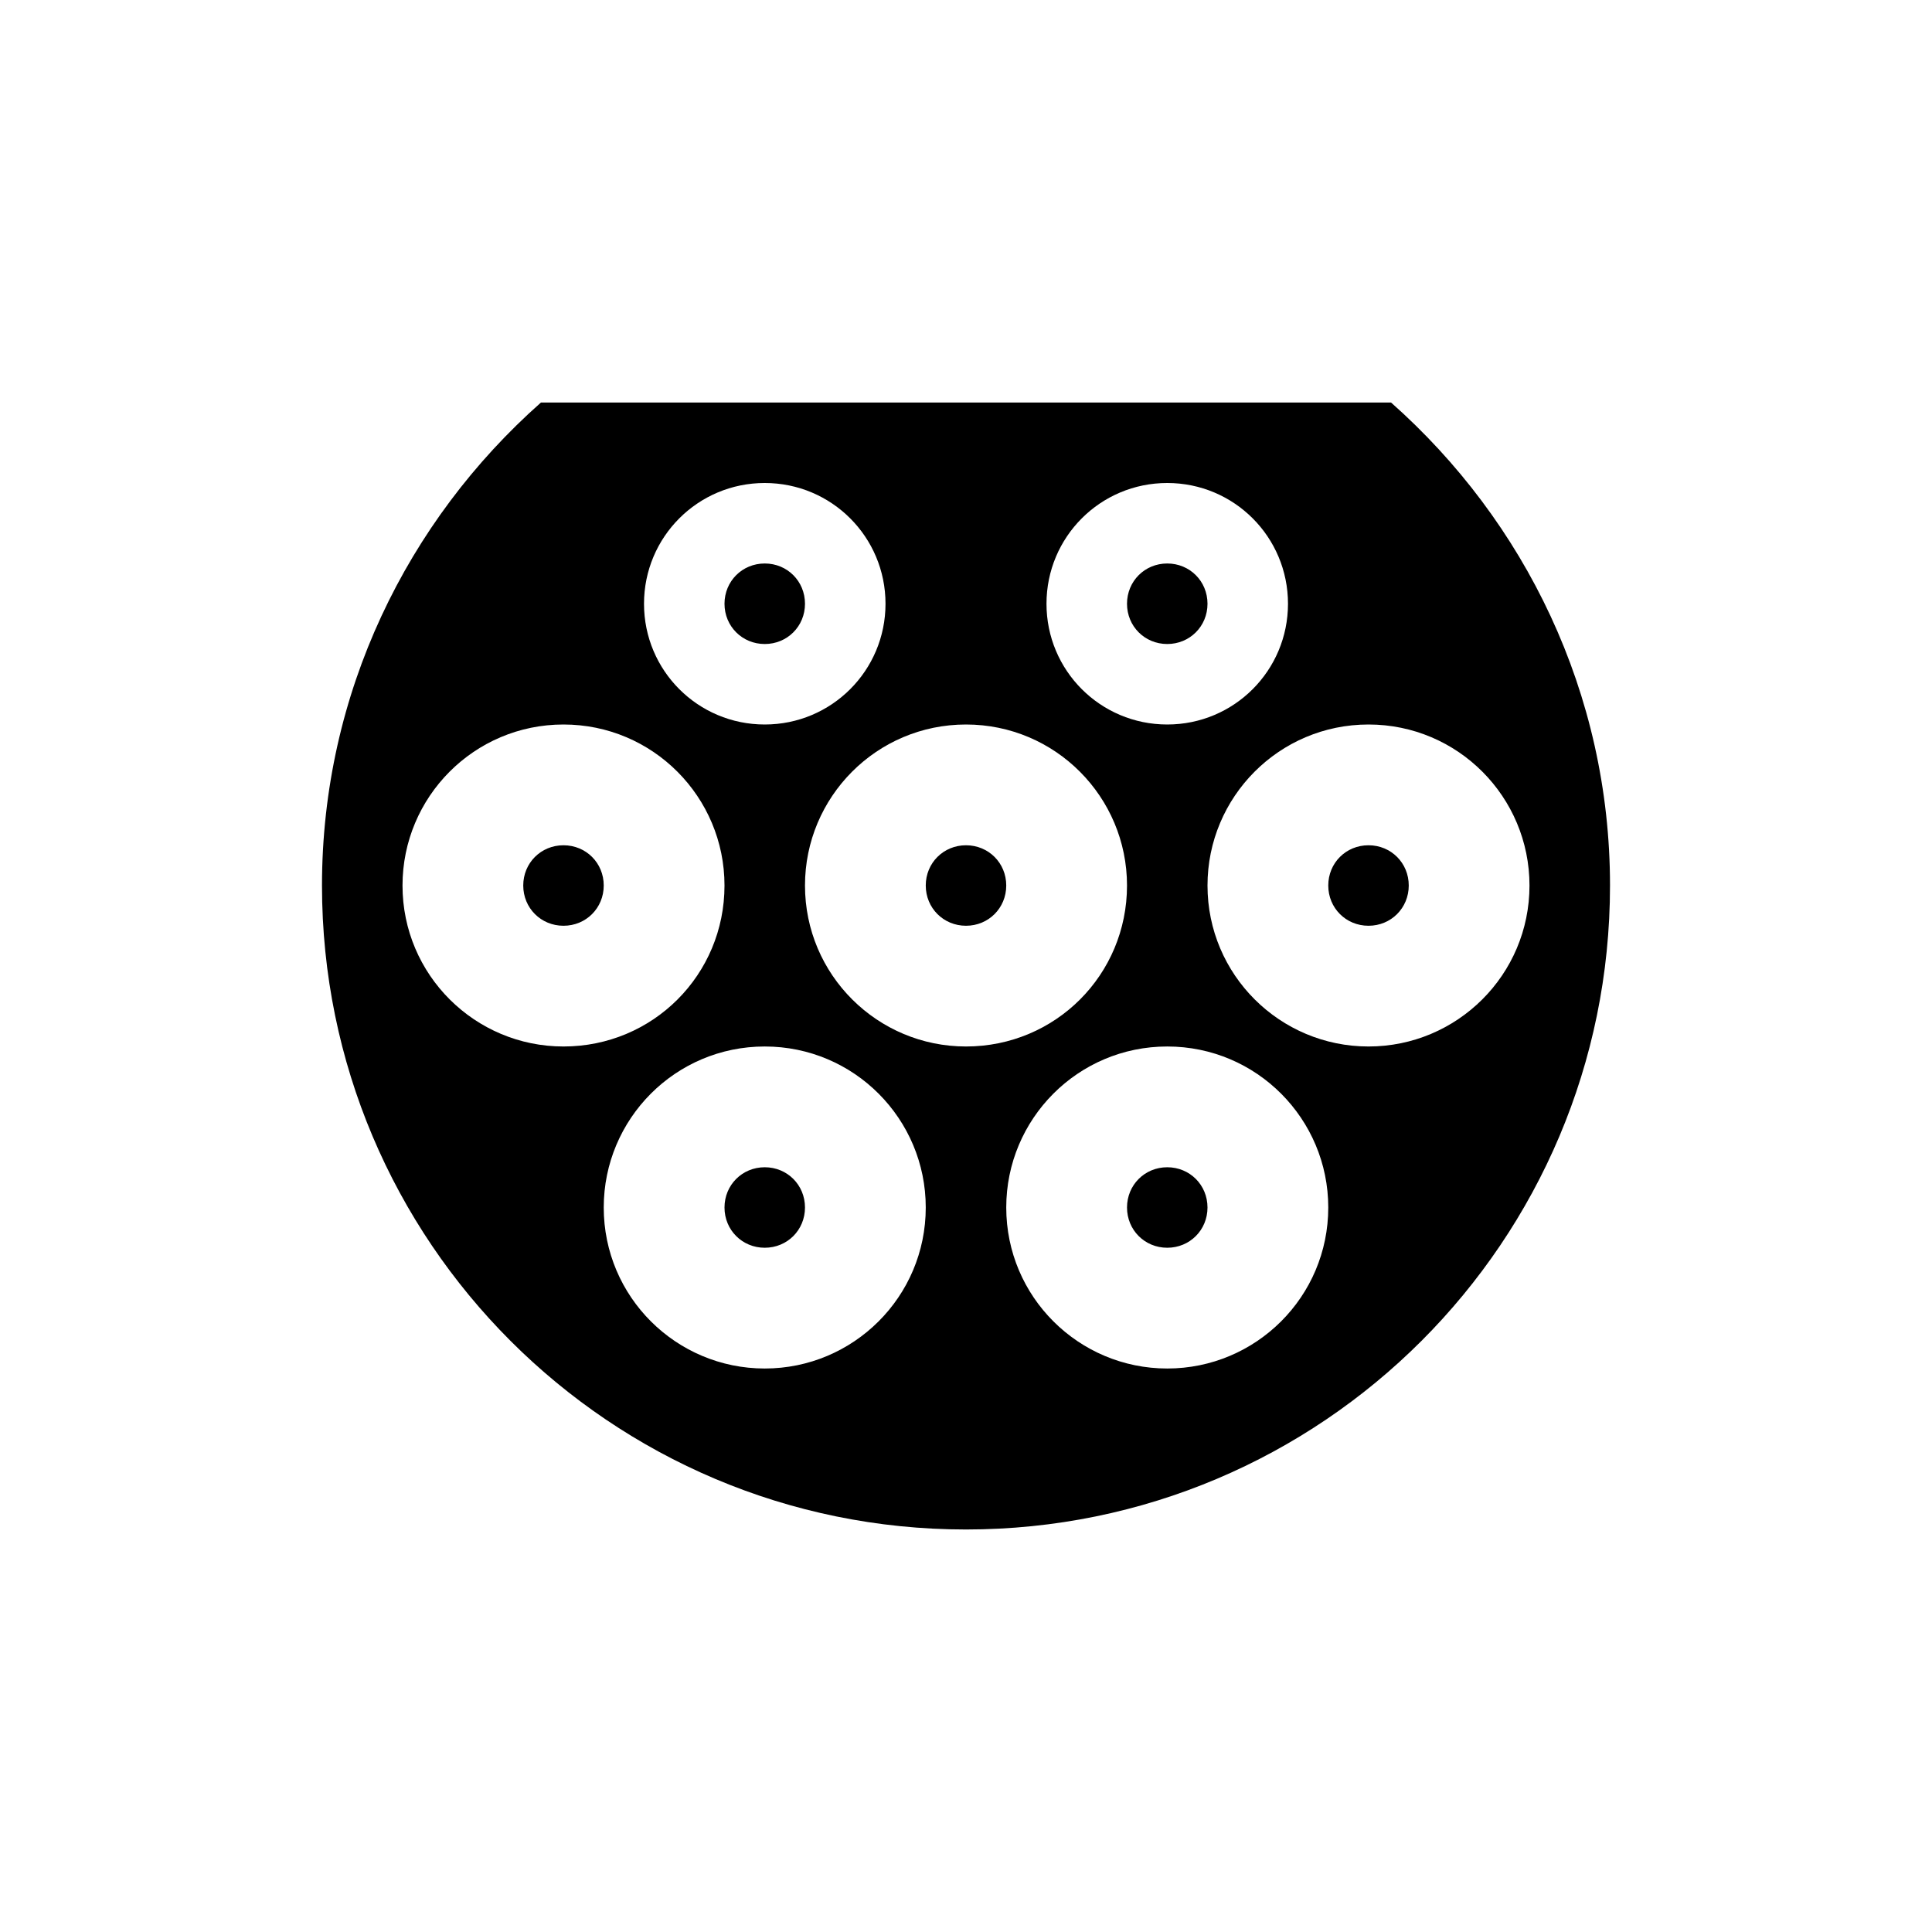 <svg width="65" height="65" viewBox="0 0 65 65" fill="none" xmlns="http://www.w3.org/2000/svg">
<path d="M20.312 29.792C20.312 30.55 19.717 31.146 18.958 31.146C18.2 31.146 17.604 30.55 17.604 29.792C17.604 29.033 18.2 28.438 18.958 28.438C19.717 28.438 20.312 29.033 20.312 29.792ZM25.729 39.271C24.971 39.271 24.375 39.867 24.375 40.625C24.375 41.383 24.971 41.979 25.729 41.979C26.488 41.979 27.083 41.383 27.083 40.625C27.083 39.867 26.488 39.271 25.729 39.271ZM25.729 21.667C26.488 21.667 27.083 21.071 27.083 20.313C27.083 19.554 26.488 18.958 25.729 18.958C24.971 18.958 24.375 19.554 24.375 20.313C24.375 21.071 24.971 21.667 25.729 21.667ZM39.271 21.667C40.029 21.667 40.625 21.071 40.625 20.313C40.625 19.554 40.029 18.958 39.271 18.958C38.513 18.958 37.917 19.554 37.917 20.313C37.917 21.071 38.513 21.667 39.271 21.667ZM32.5 28.438C31.742 28.438 31.146 29.033 31.146 29.792C31.146 30.55 31.742 31.146 32.5 31.146C33.258 31.146 33.854 30.55 33.854 29.792C33.854 29.033 33.258 28.438 32.5 28.438ZM54.167 29.792C54.167 41.763 44.471 51.458 32.5 51.458C20.529 51.458 10.833 41.763 10.833 29.792C10.833 23.319 13.704 17.523 18.2 13.542H46.8C51.296 17.523 54.167 23.319 54.167 29.792ZM35.208 20.313C35.208 22.561 37.023 24.375 39.271 24.375C41.519 24.375 43.333 22.561 43.333 20.313C43.333 18.065 41.519 16.25 39.271 16.25C37.023 16.25 35.208 18.065 35.208 20.313ZM21.667 20.313C21.667 22.561 23.481 24.375 25.729 24.375C27.977 24.375 29.792 22.561 29.792 20.313C29.792 18.065 27.977 16.25 25.729 16.25C23.481 16.25 21.667 18.065 21.667 20.313ZM18.958 35.208C21.965 35.208 24.375 32.798 24.375 29.792C24.375 26.813 21.965 24.375 18.958 24.375C15.952 24.375 13.542 26.813 13.542 29.792C13.542 32.798 15.979 35.208 18.958 35.208ZM31.146 40.625C31.146 37.646 28.735 35.208 25.729 35.208C22.723 35.208 20.312 37.646 20.312 40.625C20.312 43.631 22.75 46.042 25.729 46.042C28.708 46.042 31.146 43.631 31.146 40.625ZM32.5 35.208C35.506 35.208 37.917 32.798 37.917 29.792C37.917 26.813 35.506 24.375 32.5 24.375C29.494 24.375 27.083 26.813 27.083 29.792C27.083 32.798 29.521 35.208 32.5 35.208ZM44.688 40.625C44.688 37.646 42.277 35.208 39.271 35.208C36.265 35.208 33.854 37.646 33.854 40.625C33.854 43.631 36.292 46.042 39.271 46.042C42.25 46.042 44.688 43.631 44.688 40.625ZM51.458 29.792C51.458 26.813 49.048 24.375 46.042 24.375C43.035 24.375 40.625 26.813 40.625 29.792C40.625 32.798 43.062 35.208 46.042 35.208C49.021 35.208 51.458 32.798 51.458 29.792ZM46.042 28.438C45.283 28.438 44.688 29.033 44.688 29.792C44.688 30.55 45.283 31.146 46.042 31.146C46.8 31.146 47.396 30.55 47.396 29.792C47.396 29.033 46.8 28.438 46.042 28.438ZM39.271 39.271C38.513 39.271 37.917 39.867 37.917 40.625C37.917 41.383 38.513 41.979 39.271 41.979C40.029 41.979 40.625 41.383 40.625 40.625C40.625 39.867 40.029 39.271 39.271 39.271Z" fill="black"/>
</svg>
